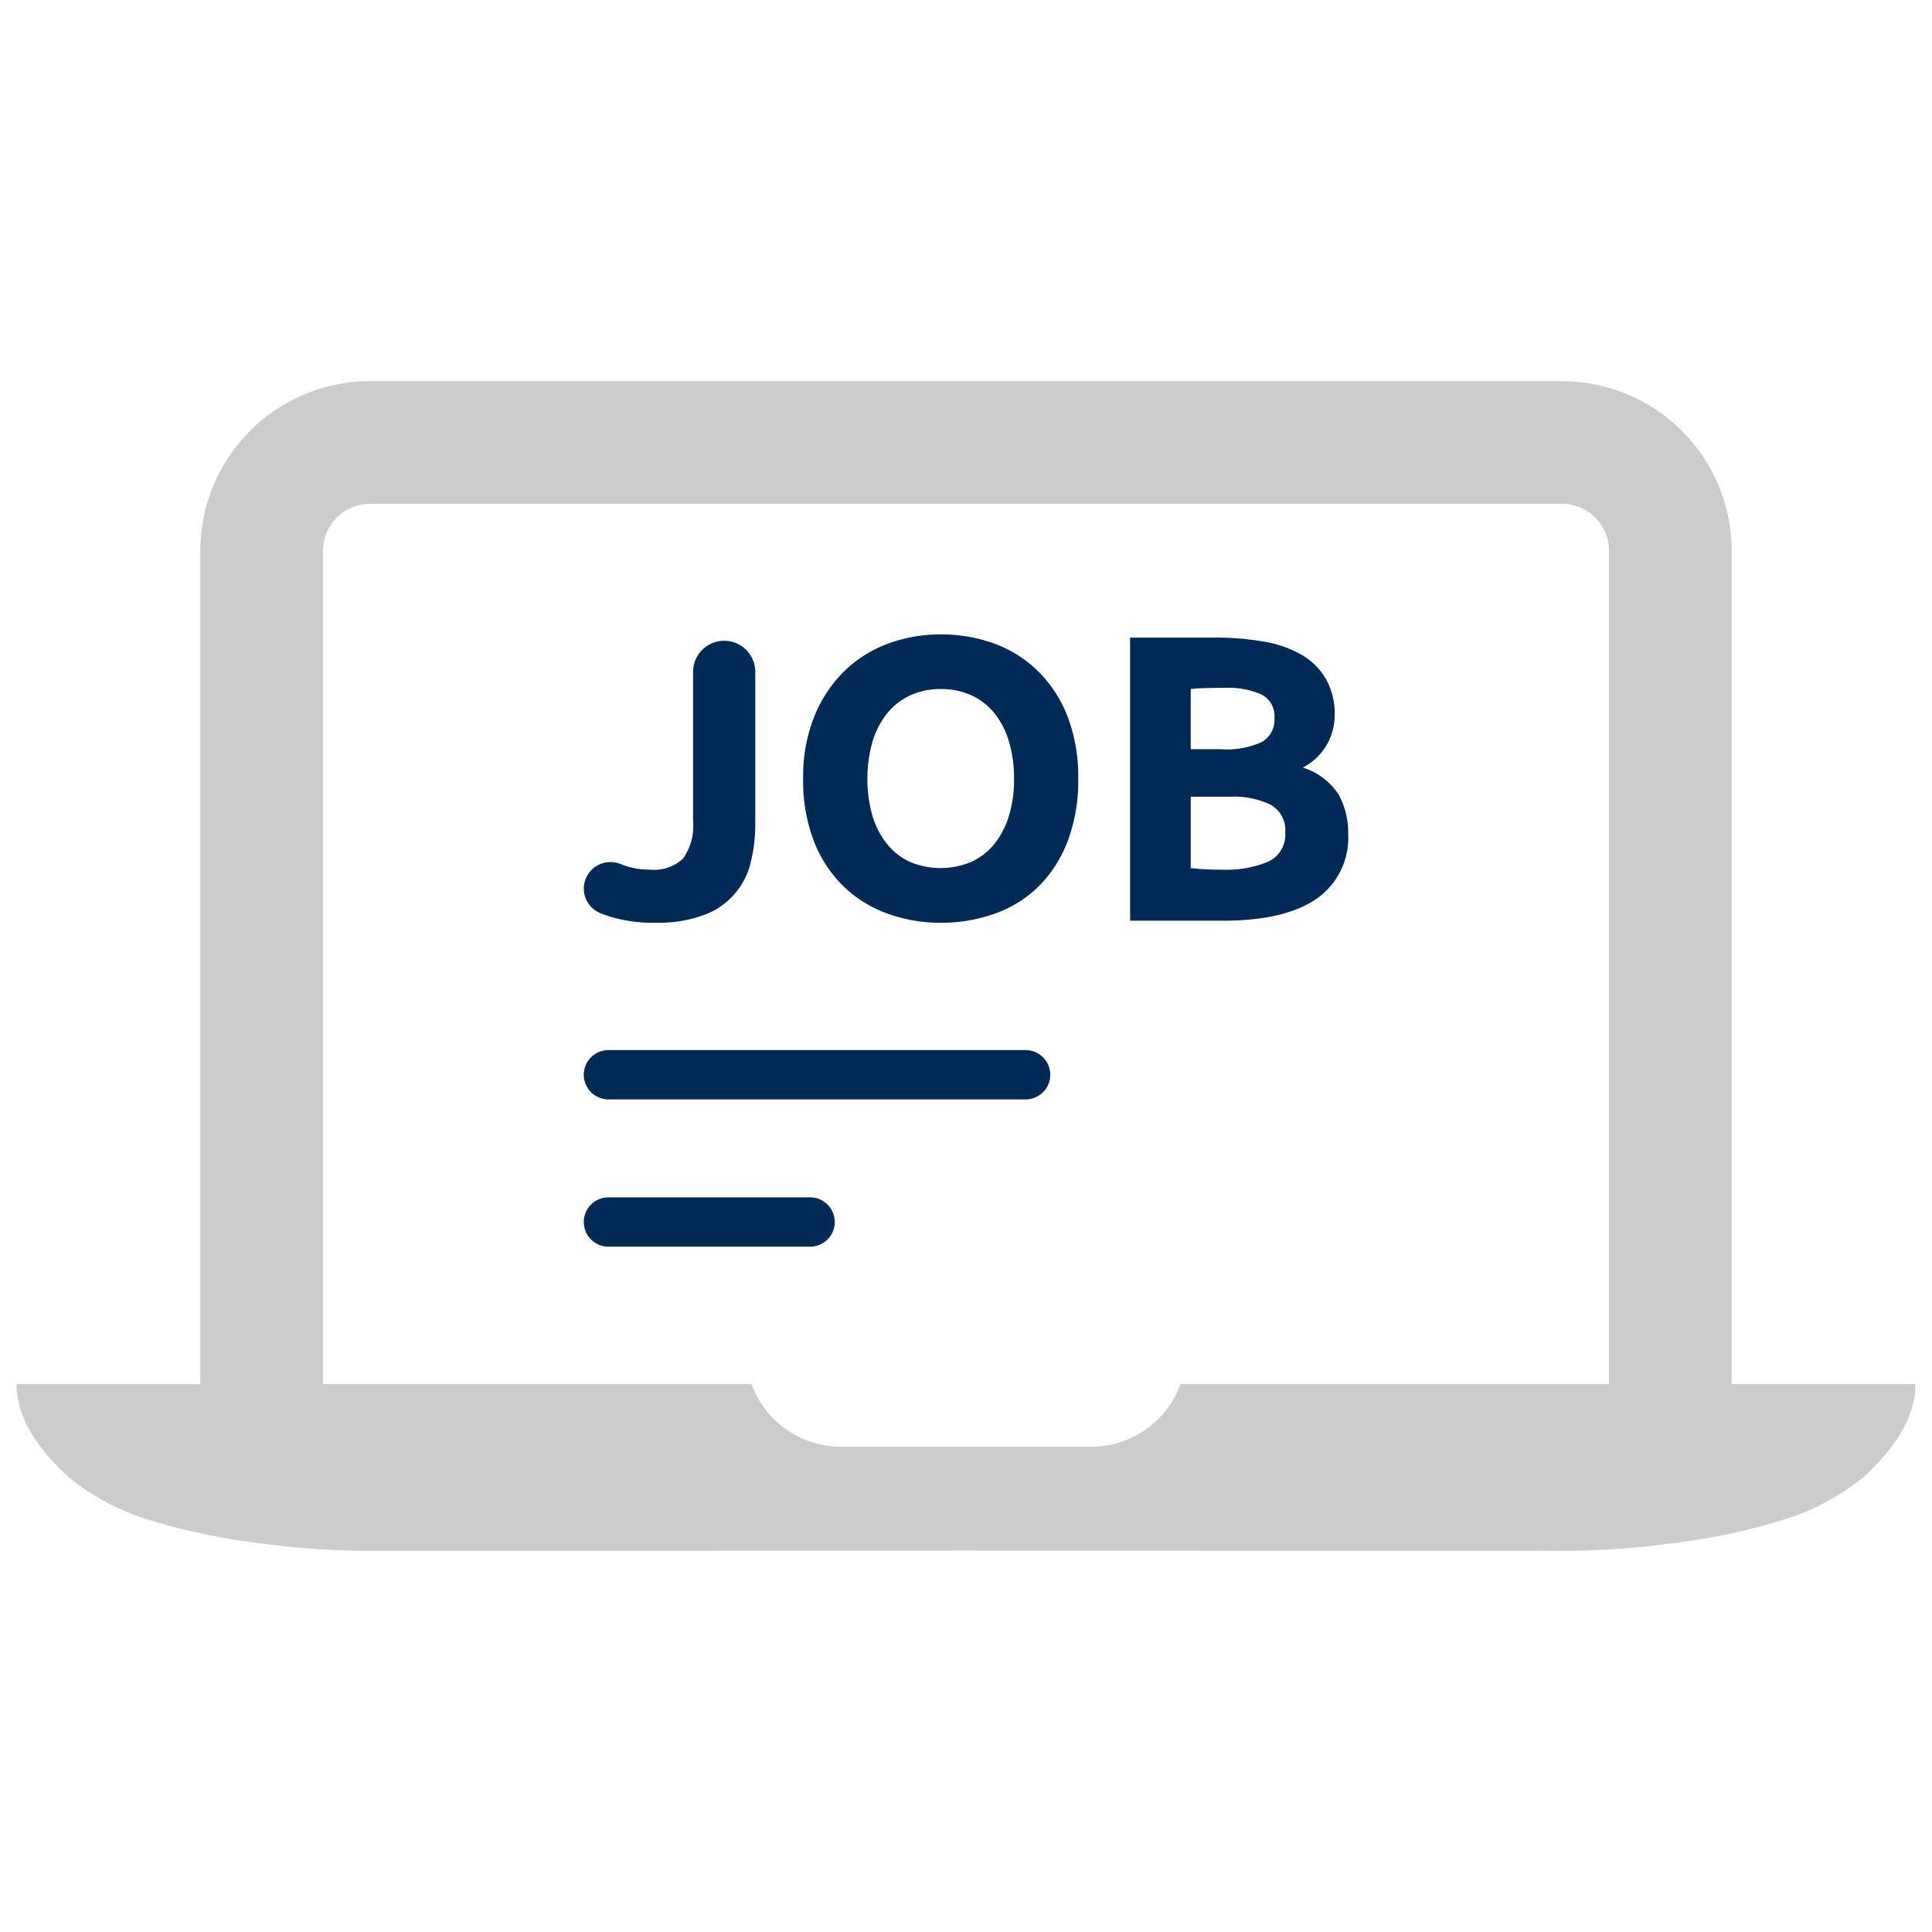 <?xml version="1.0" encoding="UTF-8" standalone="no"?> <svg id="Layer_1" data-name="Layer 1" xmlns="http://www.w3.org/2000/svg" viewBox="0 0 128 128"><defs><style>.cls-1{fill:#CCCCCC;}.cls-2{fill:#002a56;}</style></defs><title>n</title><path class="cls-1" d="M114.727,91.702V36.5a11.247,11.247,0,0,0-11.248-11.246H24.521A11.247,11.247,0,0,0,13.273,36.5v55.202H1.1v.036c0,2.27,1.532,4.381,3.453,6.137a15.827,15.827,0,0,0,4.859,2.676,41.177,41.177,0,0,0,7.91,1.705,52.814,52.814,0,0,0,7.251.49L64,102.729l39.427.018a52.814,52.814,0,0,0,7.251-.49,41.177,41.177,0,0,0,7.91-1.705,15.827,15.827,0,0,0,4.859-2.676c1.921-1.756,3.453-3.867,3.453-6.137v-.036Zm-8.126,0H78.208a6.3,6.3,0,0,1-5.924,4.146h-16.569a6.3,6.3,0,0,1-5.924-4.146H21.399V36.5a3.121,3.121,0,0,1,3.122-3.12h78.959A3.121,3.121,0,0,1,106.601,36.5Z"/><path class="cls-2" d="M67.95,69.572H40.311a1.633,1.633,0,0,0,0,3.266h27.639a1.633,1.633,0,1,0,0-3.266Z"/><path class="cls-2" d="M53.672,79.328H40.311a1.633,1.633,0,0,0,0,3.266H53.672a1.633,1.633,0,1,0,0-3.266Z"/><path class="cls-2" d="M39.786,60.502c.169.068.348.133.531.194a9.719,9.719,0,0,0,3.091.438,8.72,8.72,0,0,0,3.235-.516,4.877,4.877,0,0,0,3.091-3.475,10.277,10.277,0,0,0,.305-2.536V44.514a2.06,2.06,0,0,0-4.121,0v9.88a3.716,3.716,0,0,1-.663,2.485,2.779,2.779,0,0,1-2.166.739,5.133,5.133,0,0,1-1.901-.344c-.025-.011-.05-.018-.075-.029a1.769,1.769,0,0,0-.671-.129,1.755,1.755,0,0,0-.656,3.386Z"/><path class="cls-2" d="M68.767,44.461a8.048,8.048,0,0,0-2.903-1.824,10.276,10.276,0,0,0-3.541-.606,10.03,10.03,0,0,0-3.474.606,8.21,8.21,0,0,0-2.906,1.824,8.754,8.754,0,0,0-1.992,3.002,10.647,10.647,0,0,0-.74,4.13,11.057,11.057,0,0,0,.713,4.136,8.398,8.398,0,0,0,1.955,2.987,8.098,8.098,0,0,0,2.906,1.807,10.206,10.206,0,0,0,3.538.612,10.506,10.506,0,0,0,3.608-.612,7.869,7.869,0,0,0,2.891-1.807,8.474,8.474,0,0,0,1.914-2.987,11.243,11.243,0,0,0,.699-4.136,11.109,11.109,0,0,0-.708-4.13A8.604,8.604,0,0,0,68.767,44.461ZM66.852,54.026a5.441,5.441,0,0,1-.951,1.859,4.183,4.183,0,0,1-1.531,1.206,5.23,5.23,0,0,1-4.109,0A4.207,4.207,0,0,1,58.744,55.885a5.492,5.492,0,0,1-.951-1.859,9.132,9.132,0,0,1,0-4.849,5.553,5.553,0,0,1,.951-1.876,4.35,4.35,0,0,1,1.517-1.212,4.684,4.684,0,0,1,2.062-.438,4.78,4.78,0,0,1,2.047.423,4.138,4.138,0,0,1,1.531,1.201,5.502,5.502,0,0,1,.951,1.876,8.346,8.346,0,0,1,.331,2.442A8.217,8.217,0,0,1,66.852,54.026Z"/><path class="cls-2" d="M86.312,50.853a3.875,3.875,0,0,0,2.111-3.46,4.652,4.652,0,0,0-.595-2.442,4.487,4.487,0,0,0-1.65-1.601,7.604,7.604,0,0,0-2.523-.856,18.973,18.973,0,0,0-3.21-.252H74.871V60.473h.003v.528H80.976q4.146,0,6.247-1.453a4.925,4.925,0,0,0,2.097-4.333,5.152,5.152,0,0,0-.629-2.564A4.348,4.348,0,0,0,86.312,50.853ZM78.888,45.65c.316-.035.679-.058,1.085-.064.403-.012.78-.014,1.137-.014a5.469,5.469,0,0,1,2.48.447,1.615,1.615,0,0,1,.847,1.56,1.697,1.697,0,0,1-.821,1.572,5.566,5.566,0,0,1-2.717.487H78.888Zm5.125,11.441a7.161,7.161,0,0,1-2.987.528c-.42,0-.809-.009-1.16-.026-.354-.017-.679-.046-.977-.081V52.785h2.59a5.56,5.56,0,0,1,2.717.539,1.92,1.92,0,0,1,.954,1.813A1.964,1.964,0,0,1,84.013,57.091Z"/></svg>